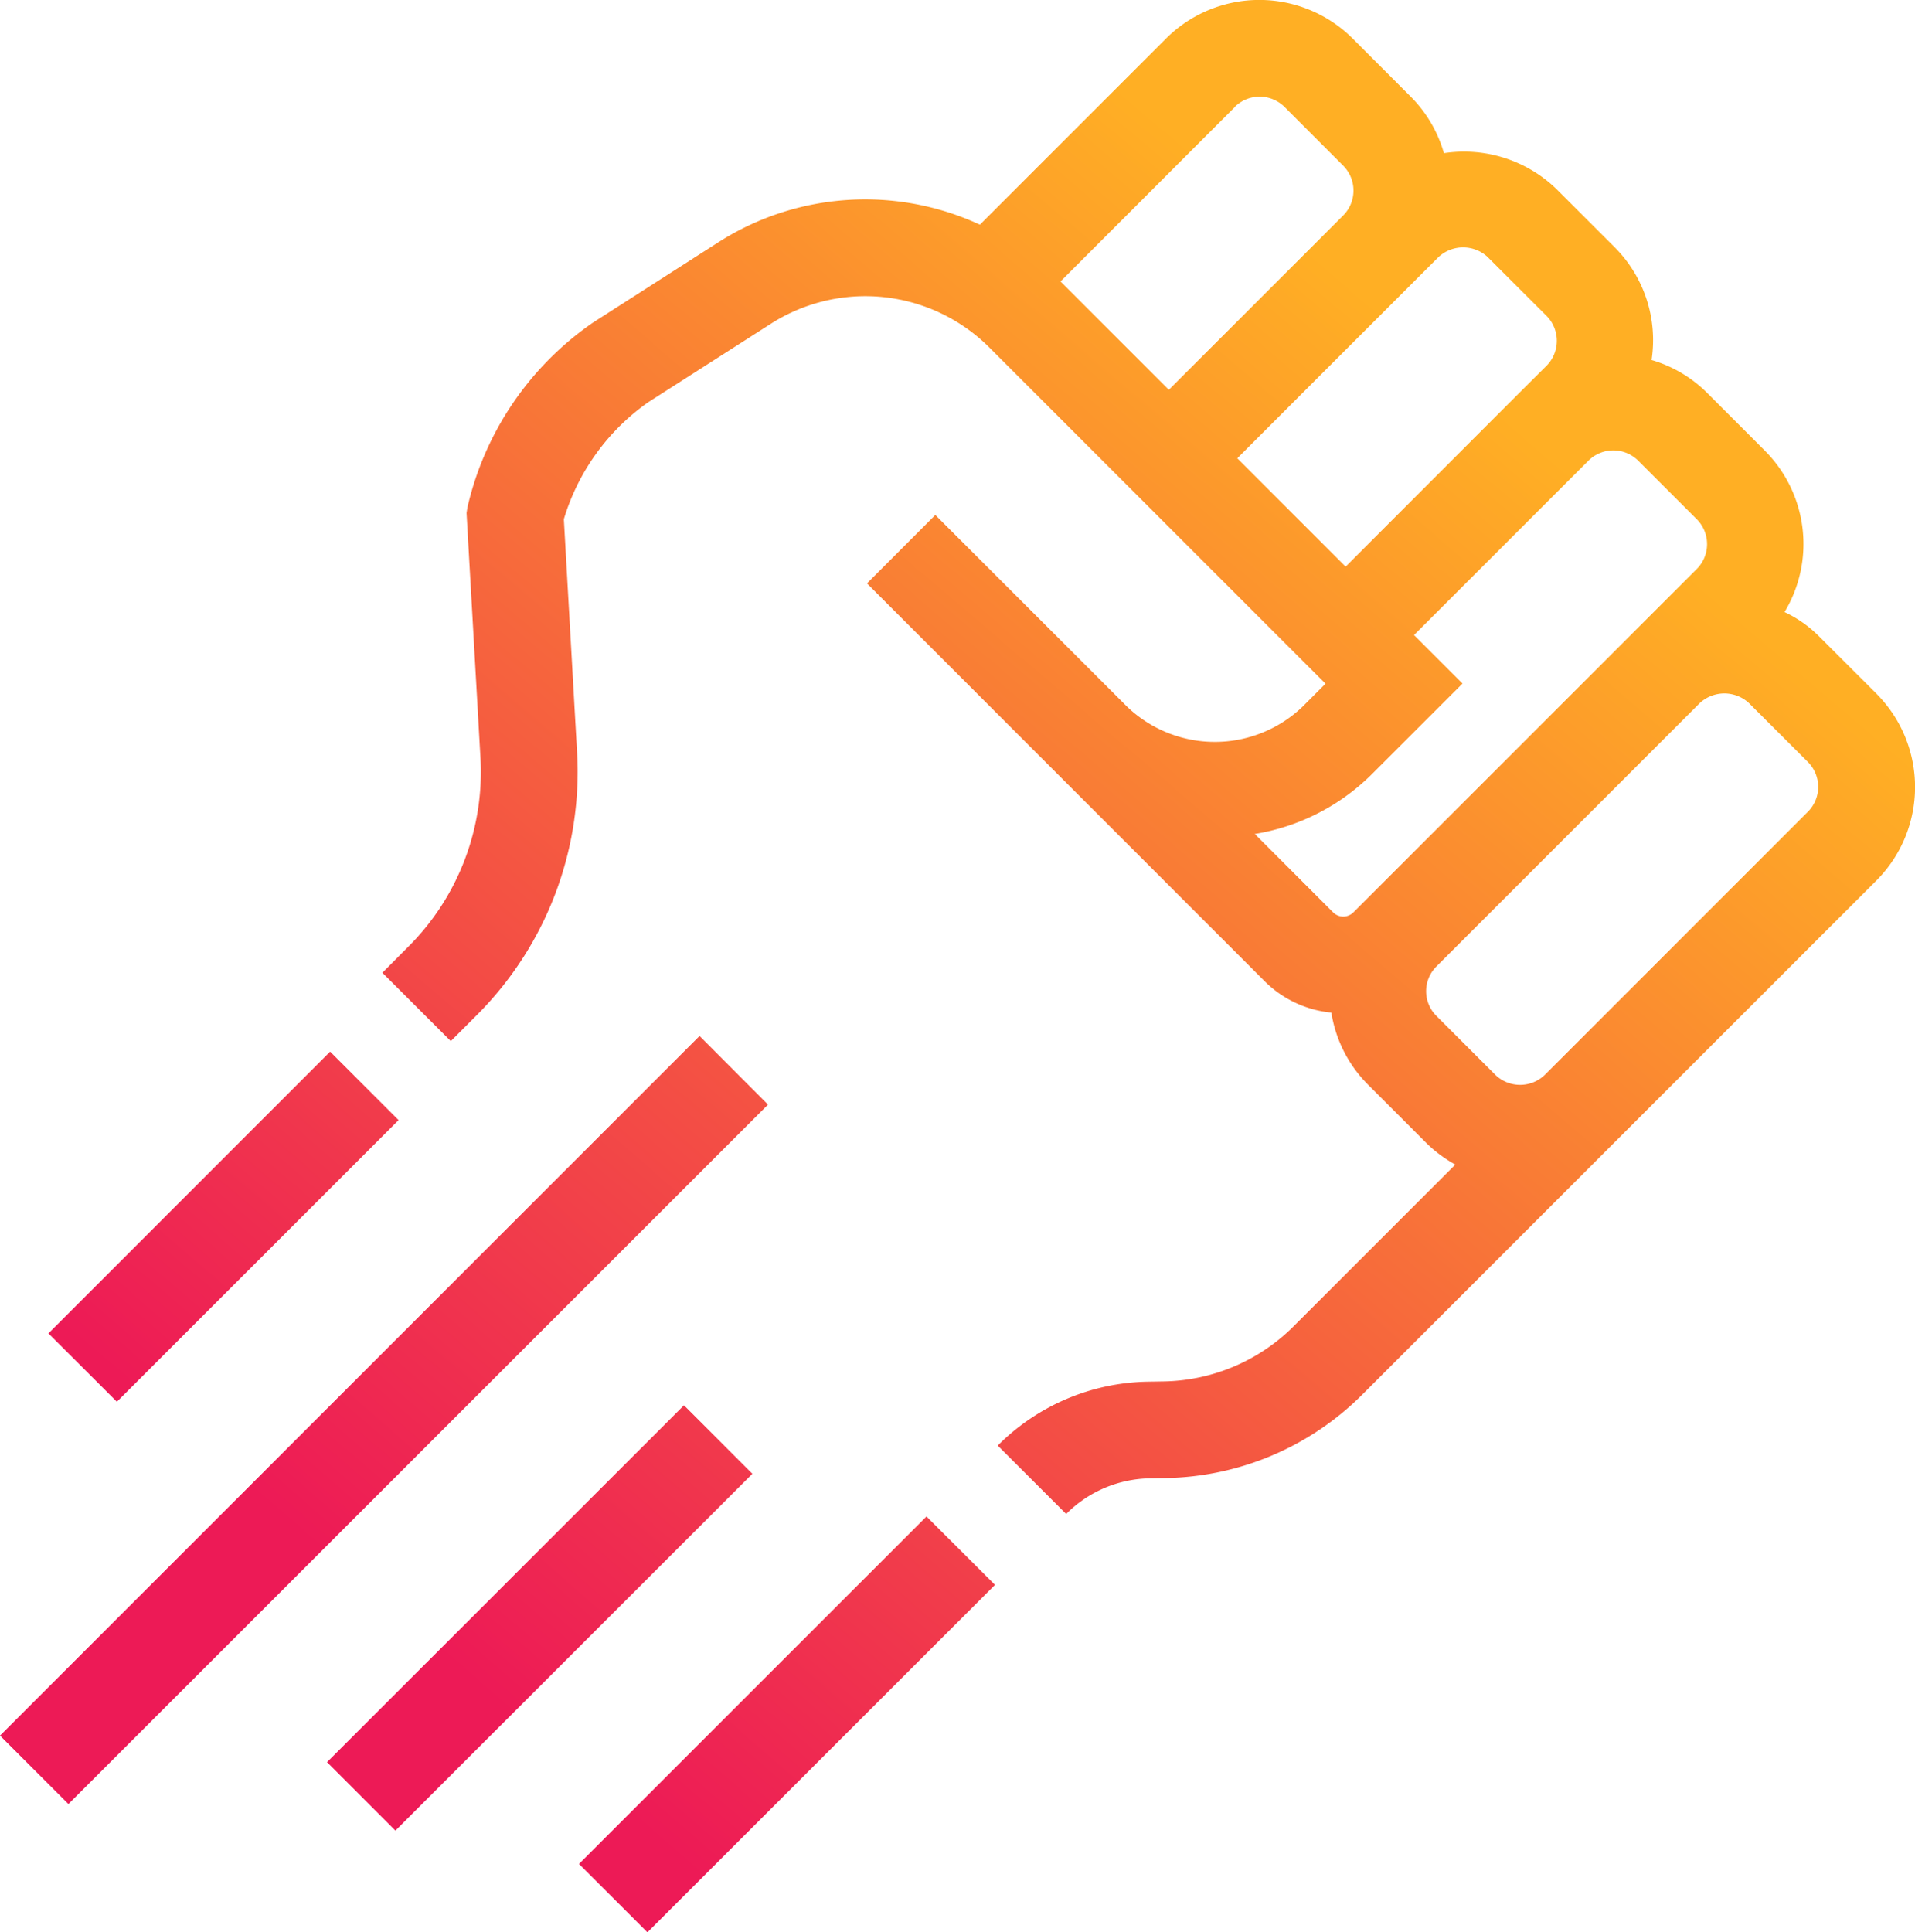 <svg id="_1949083237120" xmlns="http://www.w3.org/2000/svg" xmlns:xlink="http://www.w3.org/1999/xlink" width="68.936" height="69.556" viewBox="0 0 68.936 69.556">
  <defs>
    <linearGradient id="linear-gradient" x1="0.689" y1="0.237" x2="-0.007" y2="1.053" gradientUnits="objectBoundingBox">
      <stop offset="0" stop-color="#ffaf24"/>
      <stop offset="1" stop-color="#ed1a56"/>
    </linearGradient>
    <linearGradient id="linear-gradient-2" x1="3.234" y1="-2.665" x2="0.161" y2="0.893" xlink:href="#linear-gradient"/>
    <linearGradient id="linear-gradient-3" x1="2.814" y1="-2.18" x2="0.228" y2="0.816" xlink:href="#linear-gradient"/>
    <linearGradient id="linear-gradient-4" x1="2.888" y1="-2.265" x2="0.358" y2="0.664" xlink:href="#linear-gradient"/>
    <linearGradient id="linear-gradient-5" x1="1.781" y1="-0.984" x2="0.38" y2="0.638" xlink:href="#linear-gradient"/>
  </defs>
  <path id="Path_293" data-name="Path 293" d="M158.4,2373.846l-7.365,7.365-1.19,1.19-.92.92a1.283,1.283,0,0,1-1.77,0l-2.132-2.132a1.254,1.254,0,0,1,0-1.77l9.476-9.476a1.3,1.3,0,0,1,1.789,0l2.113,2.111a1.267,1.267,0,0,1,0,1.791Zm-19.917.8a7.737,7.737,0,0,0,4.19-2.122l3.294-3.293-1.746-1.746,6.282-6.28a1.27,1.27,0,0,1,1.786,0l2.111,2.111a1.267,1.267,0,0,1,0,1.791l-12.36,12.36a.519.519,0,0,1-.731,0l-2.825-2.828Zm-.719-26.168a1.273,1.273,0,0,1,1.8,0l2.108,2.111a1.27,1.27,0,0,1,0,1.793l-3.592,3.592-1.342,1.341h0l-1.342,1.342-3.9-3.9,6.272-6.275Zm9.116,5.409,2.113,2.11a1.274,1.274,0,0,1,0,1.794l-.954.949-.007.007-6.272,6.275-3.9-3.9,2.778-2.78,4.455-4.453a1.3,1.3,0,0,1,1.791,0Zm11.87,13.593a4.358,4.358,0,0,0-1.19-.823,4.752,4.752,0,0,0-.7-5.8l-2.111-2.113a4.71,4.71,0,0,0-1.976-1.159,4.729,4.729,0,0,0-1.323-4.053l-2.111-2.111a4.785,4.785,0,0,0-4.041-1.282,4.7,4.7,0,0,0-1.174-2.013l-2.11-2.113a4.758,4.758,0,0,0-6.72,0l-6.7,6.7a9.825,9.825,0,0,0-9.386.615l-4.536,2.906a11.1,11.1,0,0,0-4.526,6.658l-.031.2.5,8.806a8.887,8.887,0,0,1-2.591,6.8l-.939.942,2.463,2.461.939-.939a12.383,12.383,0,0,0,3.606-9.459l-.476-8.39a7.947,7.947,0,0,1,3.038-4.209l4.432-2.835a6.319,6.319,0,0,1,7.832.85l12.117,12.116-.83.831a4.567,4.567,0,0,1-6.31,0l-1.107-1.107-.464-.464-5.335-5.333-2.461,2.463,5.631,5.634,8.686,8.688a3.94,3.94,0,0,0,2.4,1.128,4.707,4.707,0,0,0,1.311,2.584l2.132,2.134h0a4.744,4.744,0,0,0,1.02.752l-5.806,5.806a6.786,6.786,0,0,1-4.7,2l-.549.009a7.8,7.8,0,0,0-5.418,2.3l2.463,2.461a4.353,4.353,0,0,1,3.017-1.282l.549-.01a10.262,10.262,0,0,0,7.108-3.017l11.13-11.13,7.368-7.365a4.761,4.761,0,0,0,0-6.719l-2.113-2.111Z" transform="translate(-93.32 -2344.626)" fill-rule="evenodd" fill="url(#linear-gradient)"/>
  <path id="Path_294" data-name="Path 294" d="M58.723,2517.214l10.141-10.138L66.4,2504.61,56.26,2514.753Z" transform="translate(-54.516 -2466.757)" fill-rule="evenodd" fill="url(#linear-gradient-2)"/>
  <path id="Path_295" data-name="Path 295" d="M151.955,2577.793l-2.465-2.463-12.509,12.507,2.463,2.463Z" transform="translate(-116.138 -2520.745)" fill-rule="evenodd" fill="url(#linear-gradient-3)"/>
  <path id="Path_296" data-name="Path 296" d="M98.65,2571.265l2.461,2.465,12.85-12.845-2.463-2.465Z" transform="translate(-86.877 -2507.836)" fill-rule="evenodd" fill="url(#linear-gradient-4)"/>
  <path id="Path_297" data-name="Path 297" d="M74.072,2502.23,48.89,2527.414l2.463,2.463L76.537,2504.7Z" transform="translate(-48.89 -2464.94)" fill-rule="evenodd" fill="url(#linear-gradient-5)"/>
</svg>
